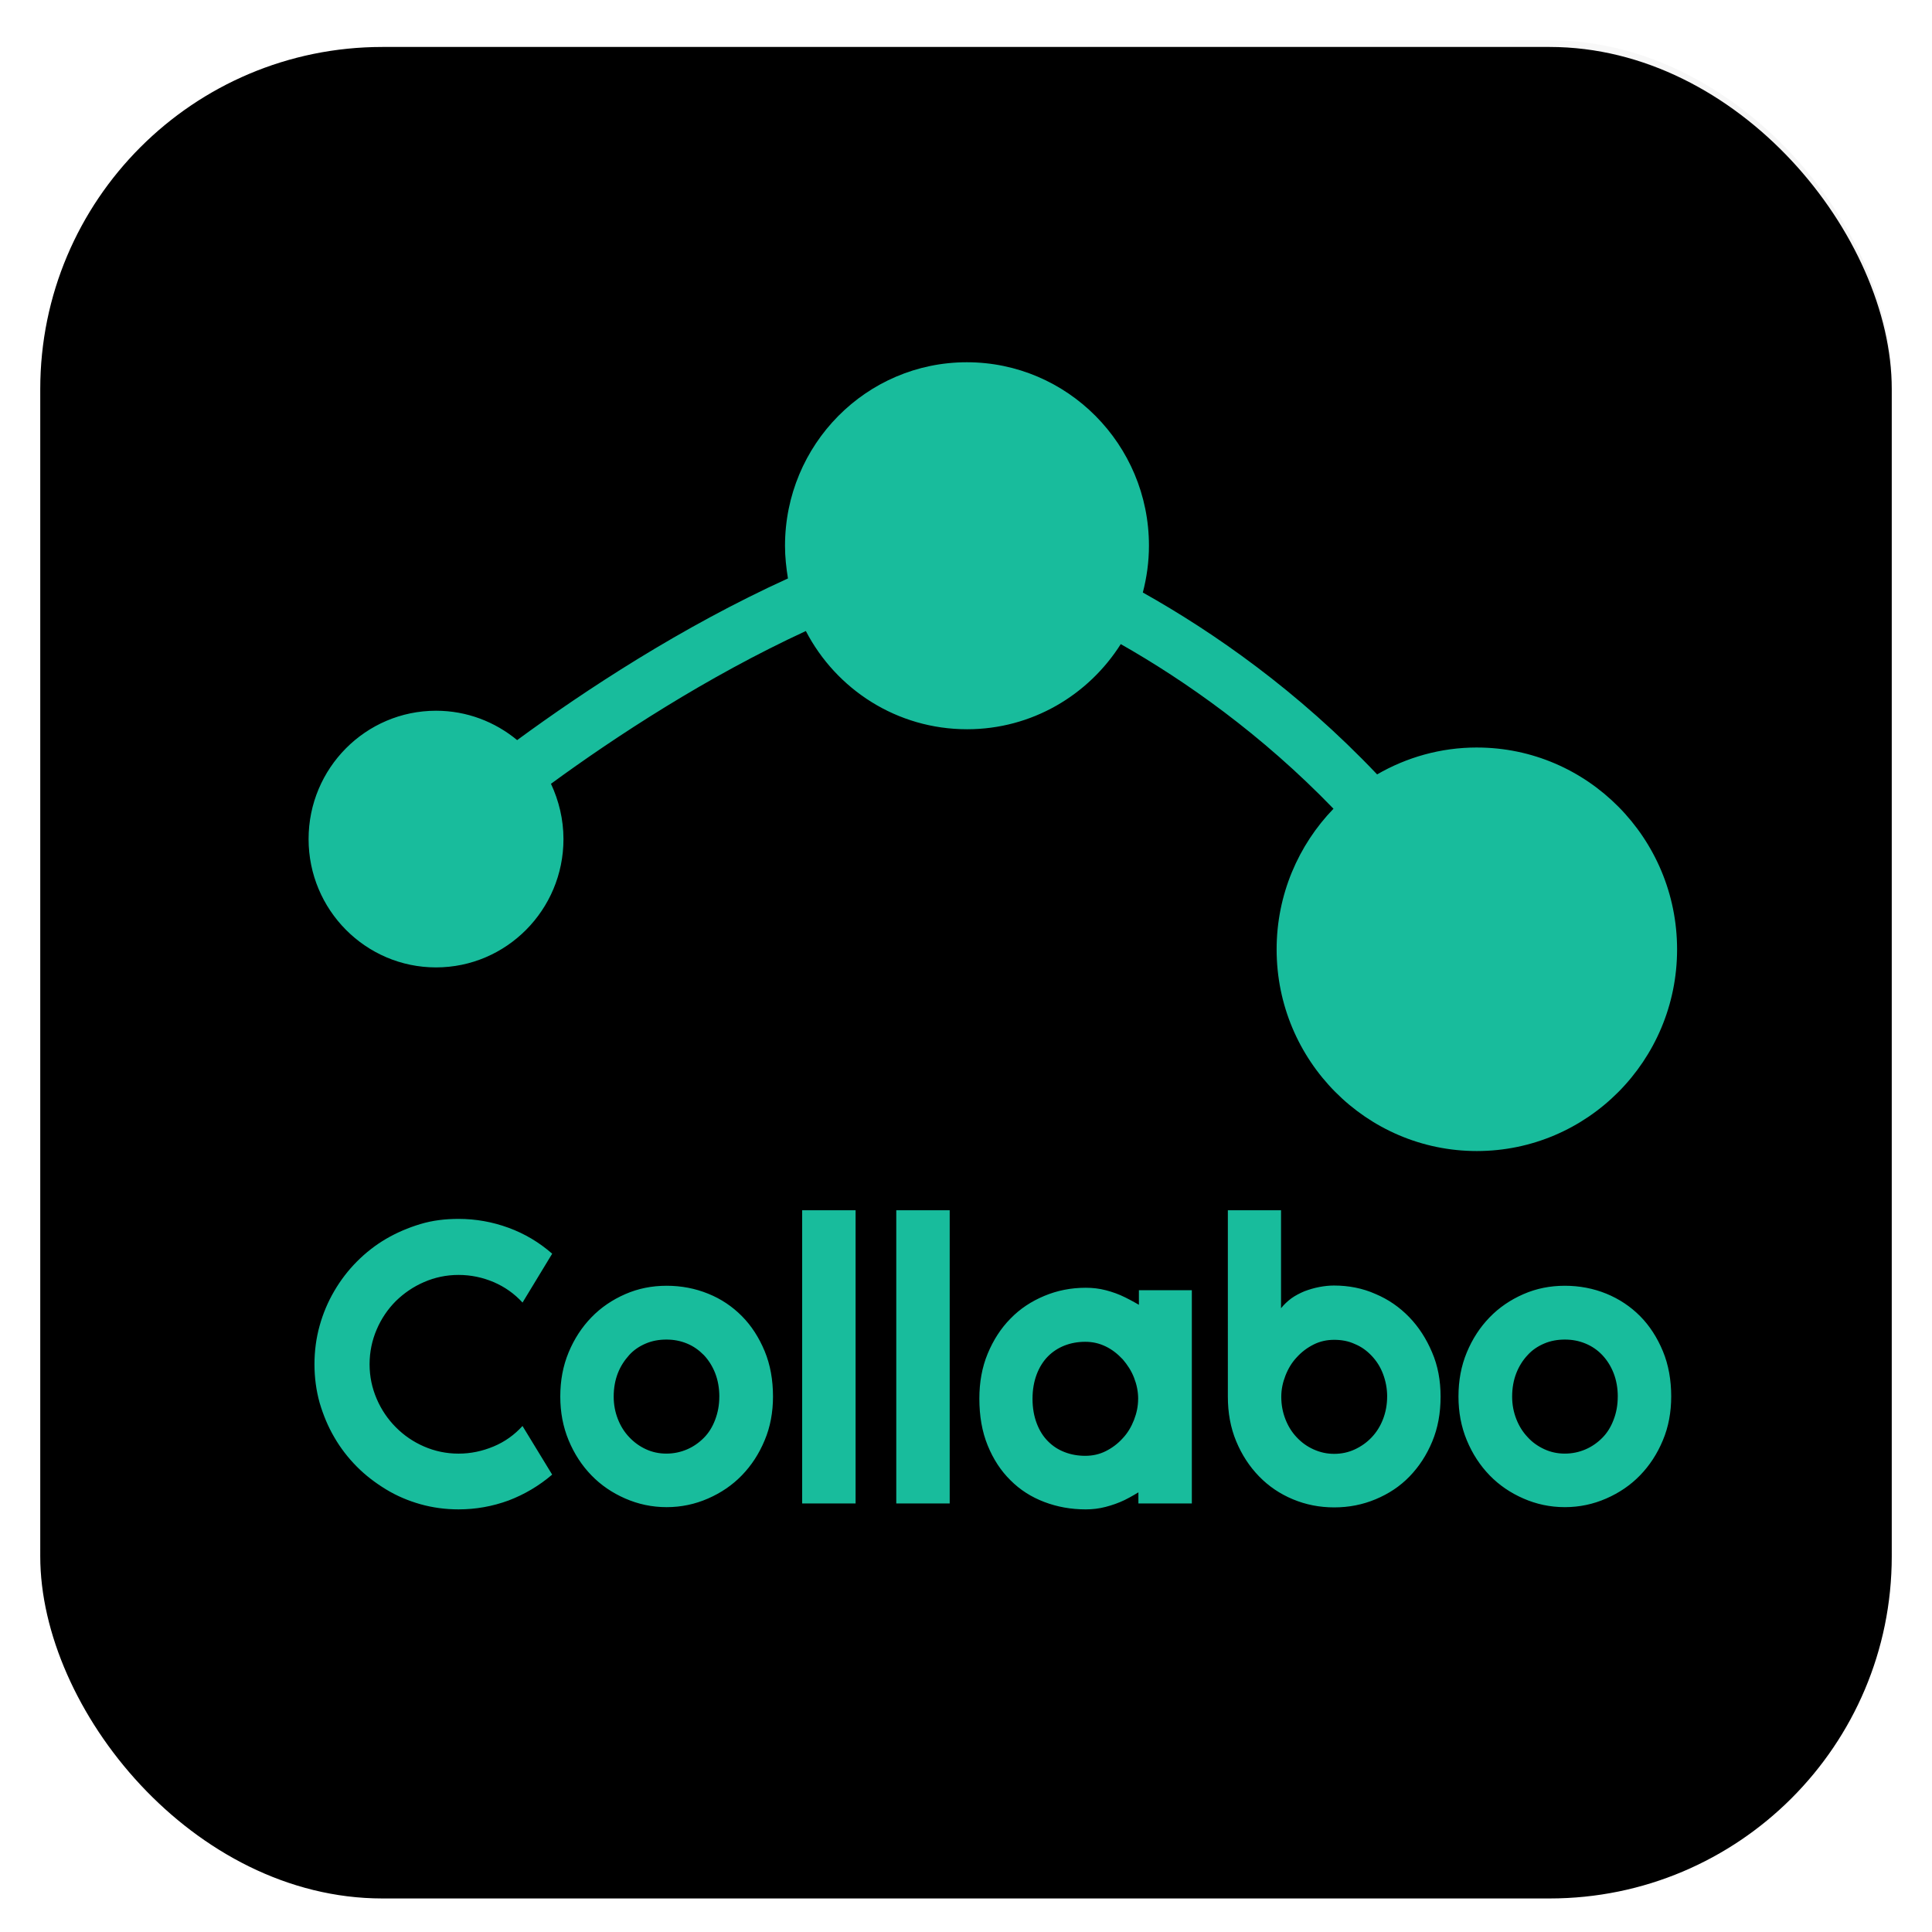 <svg viewBox="0 0 288 288" xmlns="http://www.w3.org/2000/svg" xmlns:xlink="http://www.w3.org/1999/xlink">
  <defs>
    <filter x="-2.7%" y="-2.7%" width="107.6%" height="107.6%" filterUnits="objectBoundingBox" id="a">
      <feOffset dx="3" dy="3" in="SourceAlpha" result="shadowOffsetOuter1"/>
      <feGaussianBlur stdDeviation="3" in="shadowOffsetOuter1" result="shadowBlurOuter1"/>
      <feColorMatrix values="0 0 0 0 0.544 0 0 0 0 0.544 0 0 0 0 0.544 0 0 0 0.5 0" in="shadowBlurOuter1" result="shadowMatrixOuter1"/>
      <feMerge>
        <feMergeNode in="shadowMatrixOuter1"/>
        <feMergeNode in="SourceGraphic"/>
      </feMerge>
    </filter>
    <linearGradient x1="16.855%" y1="14.008%" y2="100%" id="b">
      <stop stop-color="#FFF" offset="0%"/>
      <stop stop-color="#E8E8E8" offset="100%"/>
    </linearGradient>
    <rect id="c" width="276" height="276" rx="51"/>
    <filter x="-.7%" y="-.7%" width="101.4%" height="101.4%" filterUnits="objectBoundingBox" id="d">
      <feGaussianBlur stdDeviation="1.5" in="SourceAlpha" result="shadowBlurInner1"/>
      <feOffset dy="1" in="shadowBlurInner1" result="shadowOffsetInner1"/>
      <feComposite in="shadowOffsetInner1" in2="SourceAlpha" operator="arithmetic" k2="-1" k3="1" result="shadowInnerInner1"/>
      <feColorMatrix values="0 0 0 0 0.905 0 0 0 0 0.905 0 0 0 0 0.905 0 0 0 0.5 0" in="shadowInnerInner1"/>
    </filter>
  </defs>
  <g filter="url(#a)" transform="translate(3 3)" fill="none" fill-rule="evenodd">
    <use fill="url(#b)" xlink:href="#c"/>
    <use fill="#000" filter="url(#d)" xlink:href="#c"/>
    <path d="M214.153 105.429c-5.407 0-10.485 1.472-14.869 4.01-11.837-12.472-24.367-21.191-34.925-27.114.585-2.244.913-4.562.913-6.99 0-15.084-12.165-27.335-27.144-27.335C123.149 48 111.02 60.251 111.02 75.372c0 1.655.183 3.274.439 4.856-15.928 7.248-30.286 16.703-40.369 24.098-3.288-2.722-7.489-4.378-12.092-4.378C48.513 99.948 40 108.52 40 119.079c0 10.559 8.513 19.131 18.997 19.131 10.485 0 18.998-8.572 18.998-19.131 0-2.943-.694-5.739-1.863-8.241 9.608-7.027 23.198-15.93 37.994-22.773 4.53 8.72 13.59 14.643 24.038 14.643 9.644 0 18.084-5.077 22.906-12.692 9.644 5.482 20.97 13.429 31.71 24.539-5.224 5.408-8.476 12.803-8.476 20.971 0 16.593 13.371 30.058 29.847 30.058 16.478-.002 29.849-13.467 29.849-30.059s-13.371-30.094-29.848-30.094zM76.314 213.813c-1.936 1.656-4.092 2.943-6.503 3.863-2.411.883-4.895 1.324-7.453 1.324-1.973 0-3.873-.258-5.699-.773-1.827-.515-3.544-1.251-5.115-2.207-1.571-.957-3.032-2.06-4.347-3.385-1.315-1.324-2.448-2.796-3.361-4.378-.95-1.619-1.644-3.311-2.192-5.151-.511-1.839-.767-3.753-.767-5.739 0-1.987.256-3.9.767-5.739.511-1.839 1.242-3.569 2.192-5.187.95-1.619 2.046-3.054 3.361-4.378 1.315-1.324 2.776-2.465 4.347-3.385 1.571-.919 3.288-1.655 5.115-2.207 1.827-.552 3.726-.772 5.699-.772 2.557 0 5.042.442 7.453 1.325 2.411.883 4.566 2.171 6.502 3.863l-4.421 7.285c-1.206-1.324-2.667-2.354-4.311-3.053-1.644-.699-3.398-1.067-5.224-1.067-1.827 0-3.544.368-5.152 1.067s-2.996 1.656-4.202 2.833c-1.206 1.214-2.156 2.612-2.85 4.231-.694 1.619-1.06 3.348-1.06 5.188 0 1.839.365 3.532 1.059 5.151.694 1.619 1.644 3.017 2.849 4.231s2.594 2.171 4.201 2.87c1.607.699 3.324 1.067 5.151 1.067 1.827 0 3.544-.368 5.224-1.067 1.68-.699 3.105-1.729 4.311-3.054l4.42 7.247zm32.916-11.626c0 2.318-.402 4.525-1.242 6.512-.84 2.023-1.973 3.753-3.397 5.224-1.425 1.472-3.105 2.612-5.042 3.458-1.936.846-3.982 1.288-6.174 1.288s-4.238-.442-6.174-1.288c-1.936-.846-3.617-1.987-5.042-3.458-1.425-1.472-2.557-3.201-3.397-5.225-.84-2.024-1.242-4.194-1.242-6.512 0-2.392.402-4.562 1.242-6.586s1.973-3.753 3.397-5.224 3.105-2.612 5.042-3.459c1.936-.846 3.982-1.251 6.174-1.251s4.274.404 6.174 1.177c1.936.772 3.617 1.913 5.042 3.348 1.425 1.434 2.557 3.2 3.397 5.224.84 2.023 1.242 4.304 1.242 6.769zm-8.001 0c0-1.288-.219-2.465-.621-3.495-.402-1.03-.986-1.95-1.681-2.686-.731-.736-1.534-1.324-2.521-1.729-.987-.405-1.973-.589-3.069-.589-1.096 0-2.119.184-3.069.589-.95.405-1.79.957-2.484 1.73s-1.279 1.656-1.681 2.686c-.402 1.03-.621 2.208-.621 3.495 0 1.214.219 2.318.621 3.348.402 1.03.95 1.913 1.68 2.686.731.773 1.534 1.362 2.484 1.803.95.442 1.973.663 3.069.663 1.096 0 2.119-.221 3.069-.625.949-.405 1.79-.993 2.52-1.729.73-.736 1.278-1.619 1.68-2.686.402-1.067.621-2.171.621-3.458zm20.349 15.93h-8.001v-43.706h7.964v43.706h.037zm13.992 0h-7.964v-43.706h7.964v43.706zm36.095 0h-7.964v-1.655s-1.133.699-2.046 1.141c-.913.442-1.863.773-2.849 1.03-.986.258-1.973.368-2.959.368-2.192 0-4.238-.368-6.174-1.104-1.936-.736-3.617-1.803-5.042-3.237-1.425-1.398-2.557-3.127-3.398-5.187-.84-2.06-1.242-4.378-1.242-6.99 0-2.428.402-4.672 1.242-6.696.84-2.023 1.973-3.789 3.398-5.224 1.425-1.472 3.105-2.575 5.042-3.385 1.936-.809 3.982-1.214 6.174-1.214 1.023 0 2.009.11 2.995.368.986.257 1.936.589 2.886 1.067.913.442 2.046 1.104 2.046 1.104v-2.17h7.891v31.787zm-8.001-15.599c0-1.104-.219-2.134-.621-3.164-.402-1.03-.986-1.913-1.681-2.722-.731-.773-1.534-1.435-2.521-1.913-.986-.478-1.973-.699-3.069-.699-1.096 0-2.119.184-3.069.552-.95.368-1.79.92-2.485 1.619-.694.699-1.279 1.619-1.681 2.686-.402 1.066-.621 2.28-.621 3.642 0 1.361.219 2.575.621 3.642.402 1.067.95 1.95 1.68 2.685.73.735 1.534 1.25 2.484 1.618.949.368 1.972.552 3.068.552s2.119-.221 3.068-.699c.95-.479 1.79-1.104 2.521-1.913.731-.773 1.279-1.693 1.681-2.723.402-1.03.621-2.061.621-3.164zm45.082-.331c0 2.465-.402 4.672-1.242 6.696-.84 2.023-1.973 3.753-3.398 5.224-1.425 1.471-3.105 2.575-5.042 3.384-1.936.809-3.982 1.214-6.174 1.214s-4.238-.405-6.174-1.214c-1.936-.81-3.617-1.95-5.042-3.422-1.425-1.472-2.557-3.201-3.398-5.224-.84-2.024-1.242-4.231-1.242-6.659V174.41h7.928v14.606c.438-.552.95-1.03 1.534-1.471.622-.441 1.279-.773 1.973-1.067.694-.257 1.425-.478 2.192-.625.767-.147 1.498-.221 2.192-.221 2.192 0 4.275.405 6.174 1.251 1.937.809 3.617 1.987 5.042 3.458 1.425 1.472 2.558 3.237 3.398 5.224.877 2.023 1.279 4.231 1.279 6.622zm-7.964 0c0-1.214-.219-2.318-.621-3.385-.402-1.067-.986-1.95-1.681-2.686-.731-.773-1.535-1.361-2.521-1.766-.95-.441-1.973-.625-3.069-.625-1.096 0-2.119.221-3.069.699-.95.478-1.79 1.104-2.521 1.913-.731.773-1.279 1.692-1.681 2.723-.402 1.03-.621 2.06-.621 3.164 0 1.214.219 2.318.621 3.348.402 1.03.95 1.913 1.68 2.686.73.773 1.534 1.361 2.52 1.803s1.972.662 3.068.662 2.119-.221 3.069-.662c.95-.442 1.79-1.03 2.521-1.803.731-.773 1.279-1.655 1.681-2.686.402-1.03.621-2.171.621-3.385zm42.342 0c0 2.318-.402 4.525-1.242 6.512-.84 2.023-1.973 3.753-3.398 5.224-1.425 1.472-3.105 2.612-5.042 3.458-1.936.846-3.982 1.288-6.174 1.288s-4.238-.442-6.174-1.288c-1.936-.846-3.617-1.987-5.042-3.458-1.425-1.472-2.557-3.201-3.398-5.225-.84-2.024-1.242-4.194-1.242-6.512 0-2.392.402-4.562 1.242-6.586.84-2.024 1.973-3.753 3.398-5.224s3.105-2.612 5.042-3.459c1.936-.846 3.982-1.251 6.174-1.251s4.274.404 6.174 1.177c1.9.772 3.617 1.913 5.042 3.348 1.425 1.434 2.557 3.2 3.398 5.224.841 2.023 1.243 4.304 1.243 6.769zm-7.964 0c0-1.288-.219-2.465-.621-3.495-.402-1.03-.986-1.95-1.681-2.686-.694-.736-1.534-1.324-2.521-1.729-.986-.405-1.973-.589-3.069-.589-1.096 0-2.119.184-3.069.589-.95.405-1.79.957-2.484 1.73-.695.736-1.279 1.656-1.681 2.686-.402 1.03-.621 2.208-.621 3.495 0 1.214.219 2.318.621 3.348.402 1.03.95 1.913 1.68 2.686.694.773 1.534 1.362 2.484 1.803.95.442 1.973.663 3.069.663 1.096 0 2.119-.221 3.068-.625.95-.405 1.79-.993 2.52-1.729.73-.736 1.278-1.619 1.68-2.686.402-1.03.621-2.171.621-3.458z" fill="#18BC9C" fill-rule="nonzero"/>
  </g>
</svg>